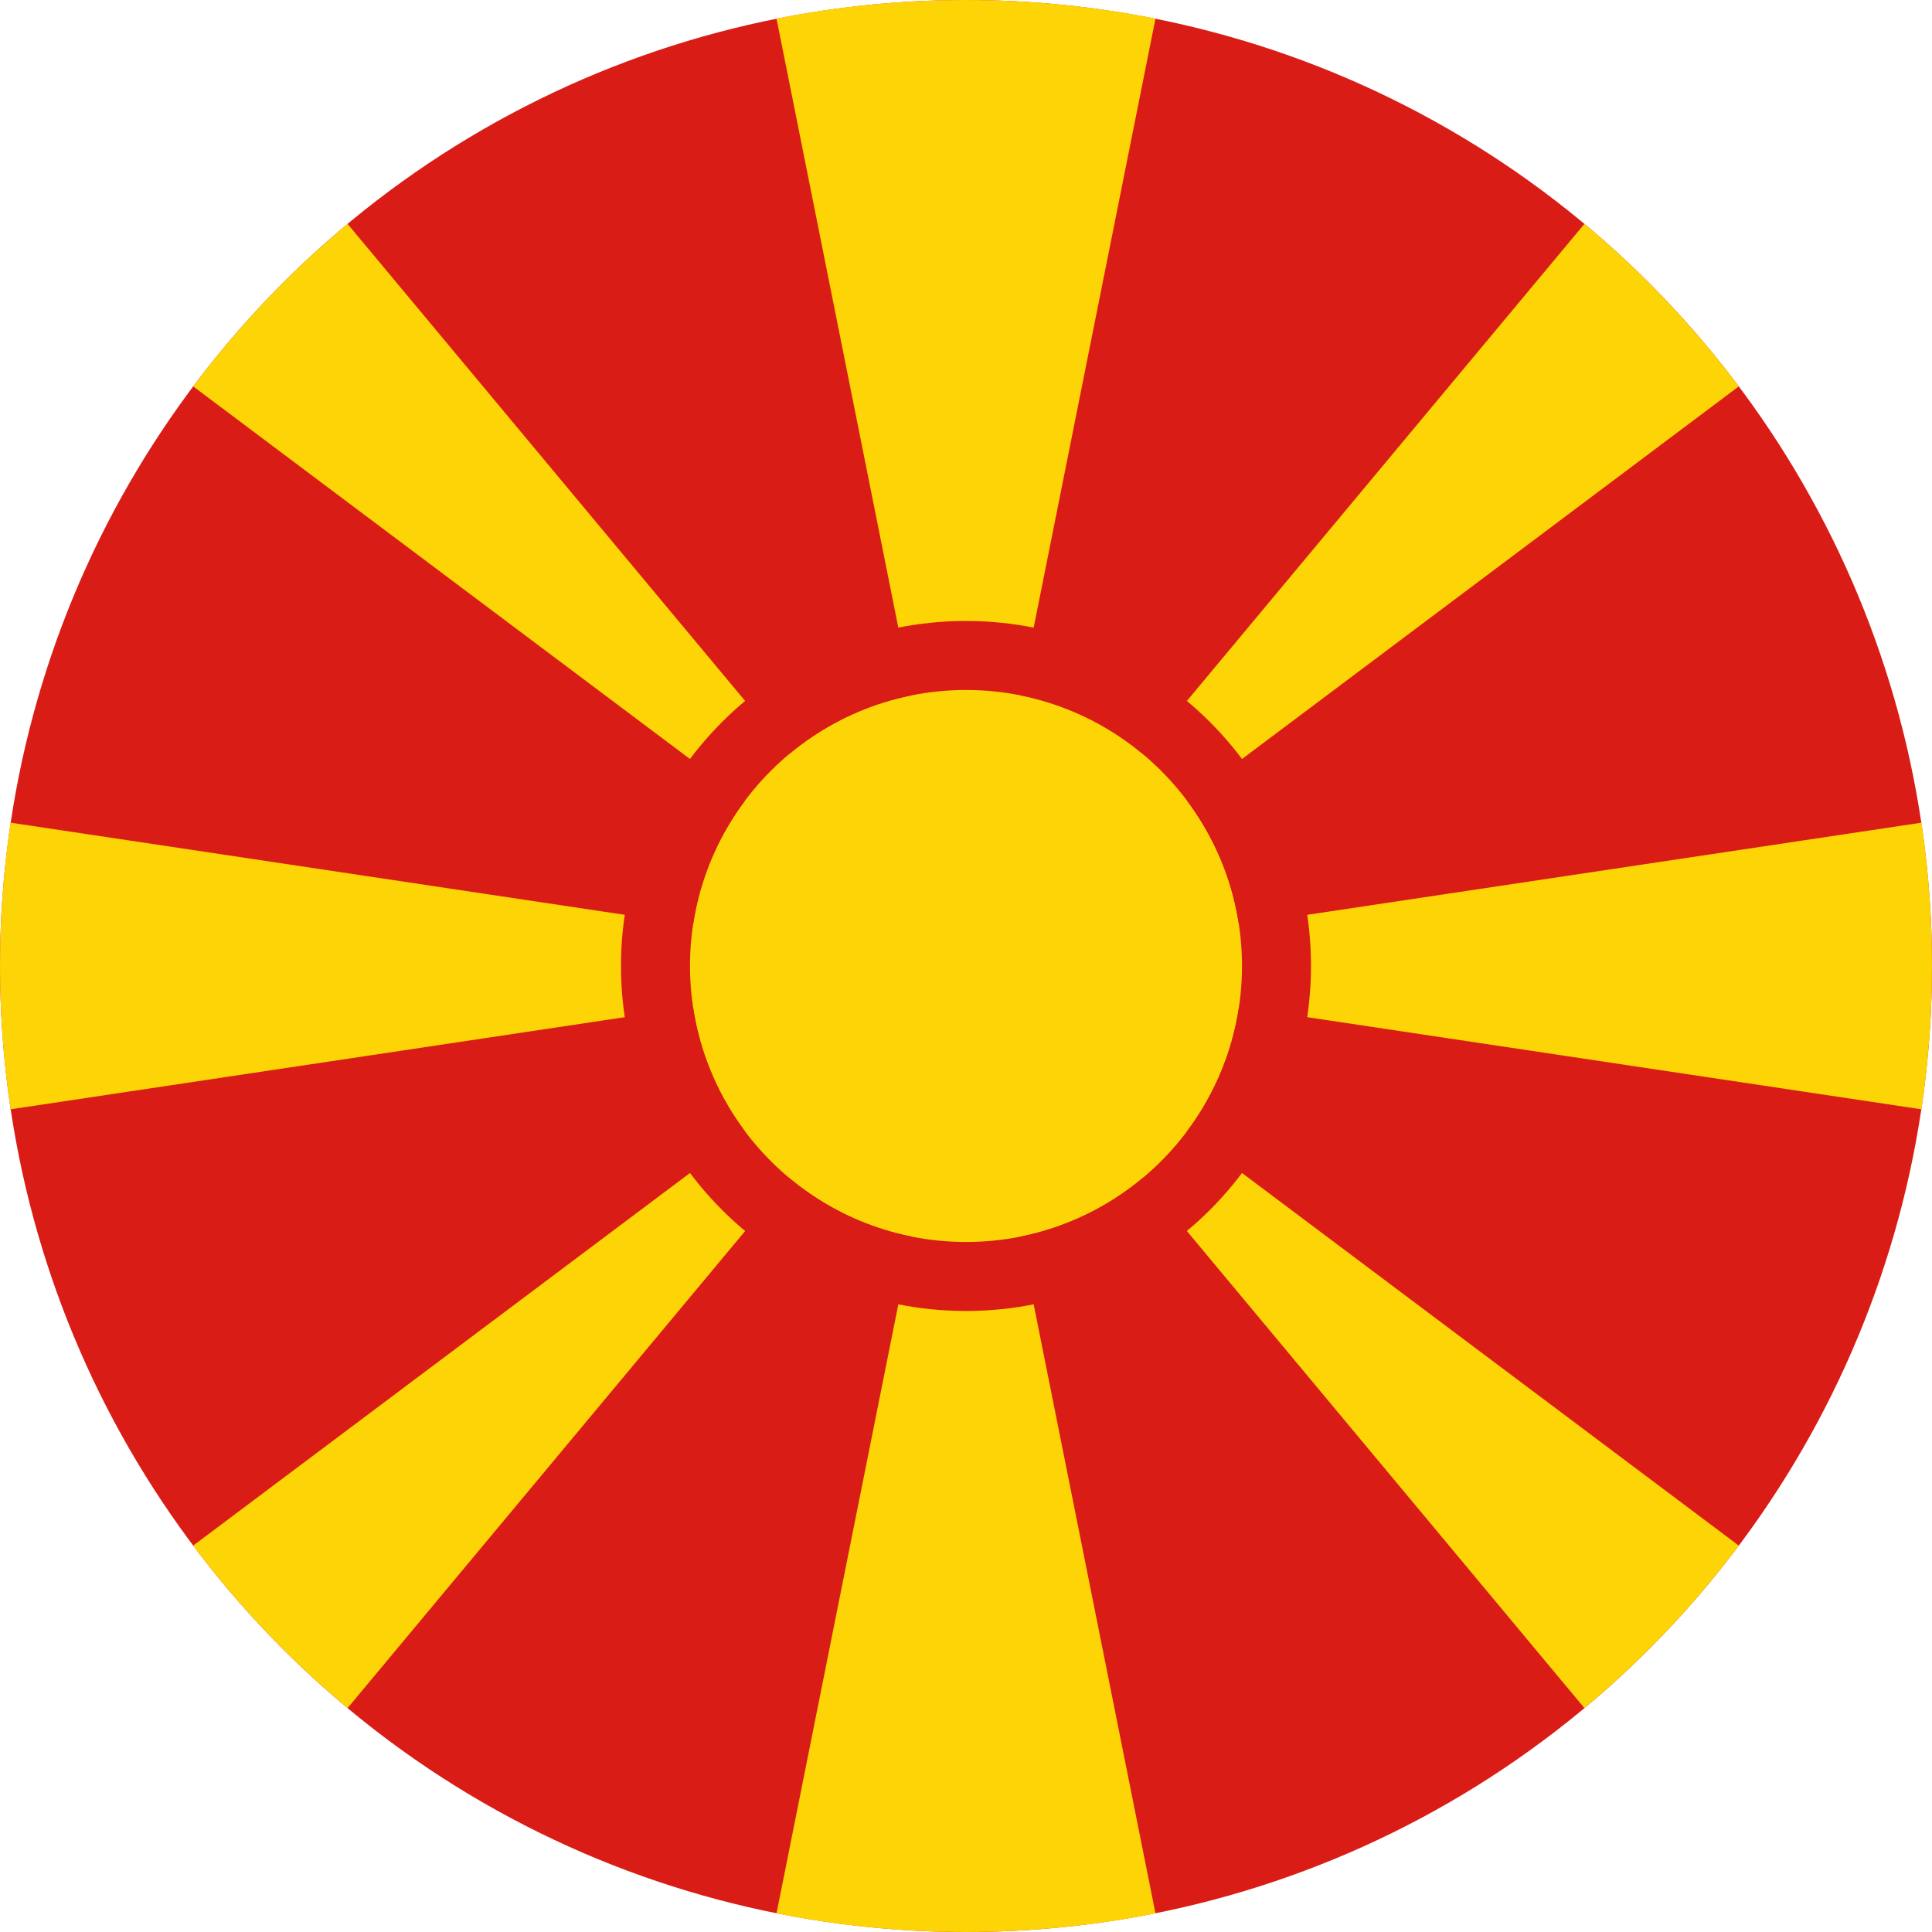 <svg width="120" height="120" viewBox="0 0 120 120" fill="none" xmlns="http://www.w3.org/2000/svg">
<circle cx="60" cy="60" r="60" fill="#D91C16"/>
<path d="M71.769 118.845C67.963 119.602 64.028 120 60 120C55.972 120 52.036 119.602 48.23 118.845L60 60L71.769 118.845Z" fill="#FDD406"/>
<path d="M21.588 106.093C18.015 103.112 14.794 99.725 11.997 96.001L60 60L21.588 106.093Z" fill="#FDD406"/>
<path d="M108.002 96.001C105.204 99.725 101.984 103.112 98.411 106.093L60 60L108.002 96.001Z" fill="#FDD406"/>
<path d="M60 0C64.028 0 67.963 0.397 71.769 1.154L60 60L0.656 68.901C0.224 65.997 0 63.025 0 60C0 56.975 0.224 54.002 0.656 51.098L60 60L11.997 23.998C14.794 20.274 18.015 16.887 21.588 13.906L60 60L48.23 1.154C52.036 0.397 55.972 0 60 0Z" fill="#FDD406"/>
<path d="M119.343 51.098C119.775 54.002 120 56.975 120 60C120 63.025 119.775 65.997 119.343 68.901L60 60L119.343 51.098Z" fill="#FDD406"/>
<path d="M98.411 13.906C101.984 16.887 105.204 20.274 108.002 23.998L60 60L98.411 13.906Z" fill="#FDD406"/>
<path d="M60 77.142C69.468 77.142 77.143 69.467 77.143 59.999C77.143 50.531 69.468 42.856 60 42.856C50.532 42.856 42.857 50.531 42.857 59.999C42.857 69.467 50.532 77.142 60 77.142Z" fill="#FDD406"/>
<path d="M77.143 59.998C77.143 50.531 69.467 42.856 59.999 42.856C50.532 42.856 42.857 50.531 42.857 59.998C42.857 69.318 50.294 76.901 59.557 77.136L59.999 77.142C69.319 77.142 76.903 69.704 77.137 60.441L77.143 59.998ZM81.428 59.998C81.428 71.833 71.834 81.427 59.999 81.427C48.165 81.427 38.571 71.833 38.571 59.998C38.571 48.164 48.165 38.57 59.999 38.57C71.834 38.57 81.428 48.164 81.428 59.998Z" fill="#D91C16"/>
</svg>
